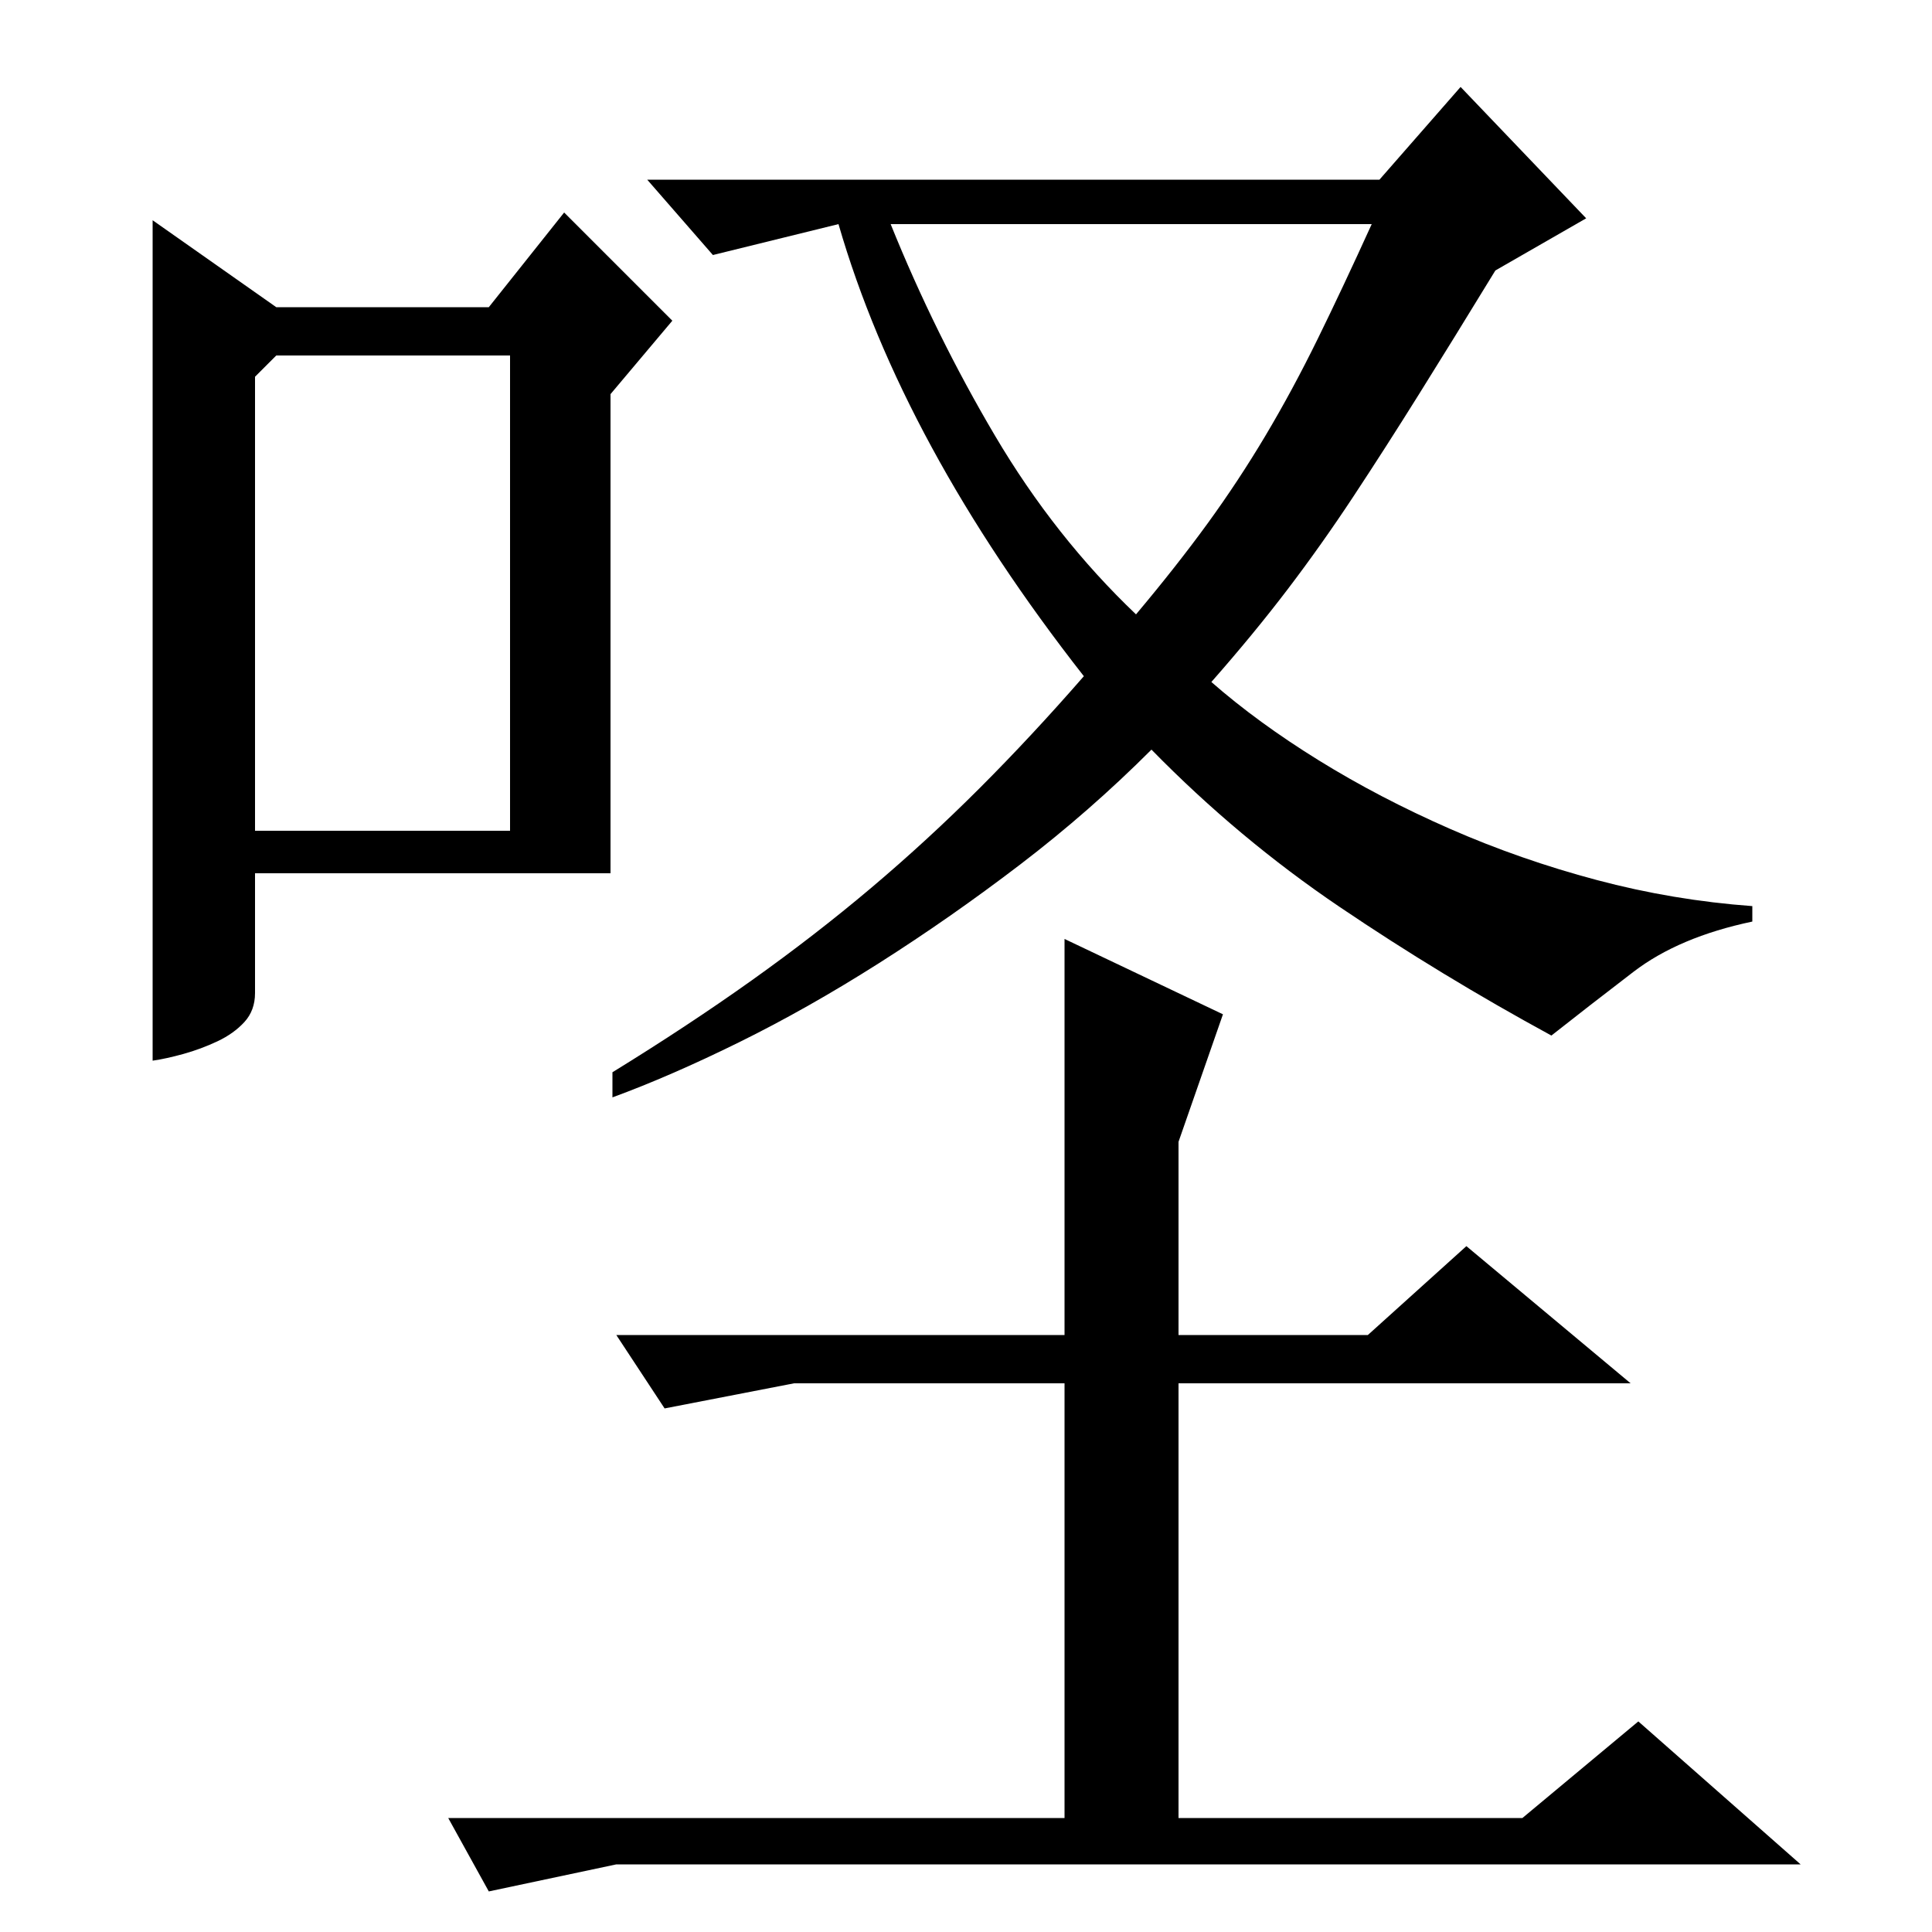 <?xml version="1.0" standalone="no"?>
<!DOCTYPE svg PUBLIC "-//W3C//DTD SVG 1.1//EN" "http://www.w3.org/Graphics/SVG/1.1/DTD/svg11.dtd" >
<svg xmlns="http://www.w3.org/2000/svg" xmlns:xlink="http://www.w3.org/1999/xlink" version="1.1" viewBox="0 -200 1000 1000">
  <g transform="matrix(1 0 0 -1 0 800)">
   <path fill="currentColor"
d="M596 612q-32 -32 -68 -59.5t-73 -51t-72.5 -41t-65.5 -28.5v13q39 24 72 47.5t62 48t56 51.5t54 58q-94 120 -127 234l-65 -16l-34 39h379l42 48l65 -68l-47 -27q-22 -36 -39.5 -64t-34 -53t-34 -48t-39.5 -48q24 -21 55.5 -40.5t68 -35.5t76 -26.5t80.5 -13.5v-8
q-38 -8 -61.5 -26t-42.5 -33q-57 31 -109.5 66.5t-97.5 81.5zM411 284l-67 -13l-25 38h232v205l82 -39l-23 -66v-100h98l51 46l85 -71h-234v-225h178l60 50l84 -74h-613l-66 -14l-21 38h319v225h-140zM588 682q21 25 37 47t30 45.5t27 50t28 59.5h-249q23 -57 54 -109.5
t73 -92.5zM143 841h110l39 49l56 -56l-32 -38v-248h-184v-62q0 -9 -5.5 -15t-14 -10t-17.5 -6.5t-16 -3.5v435zM132 805v-235h132v246h-121z" />
  </g>

</svg>
